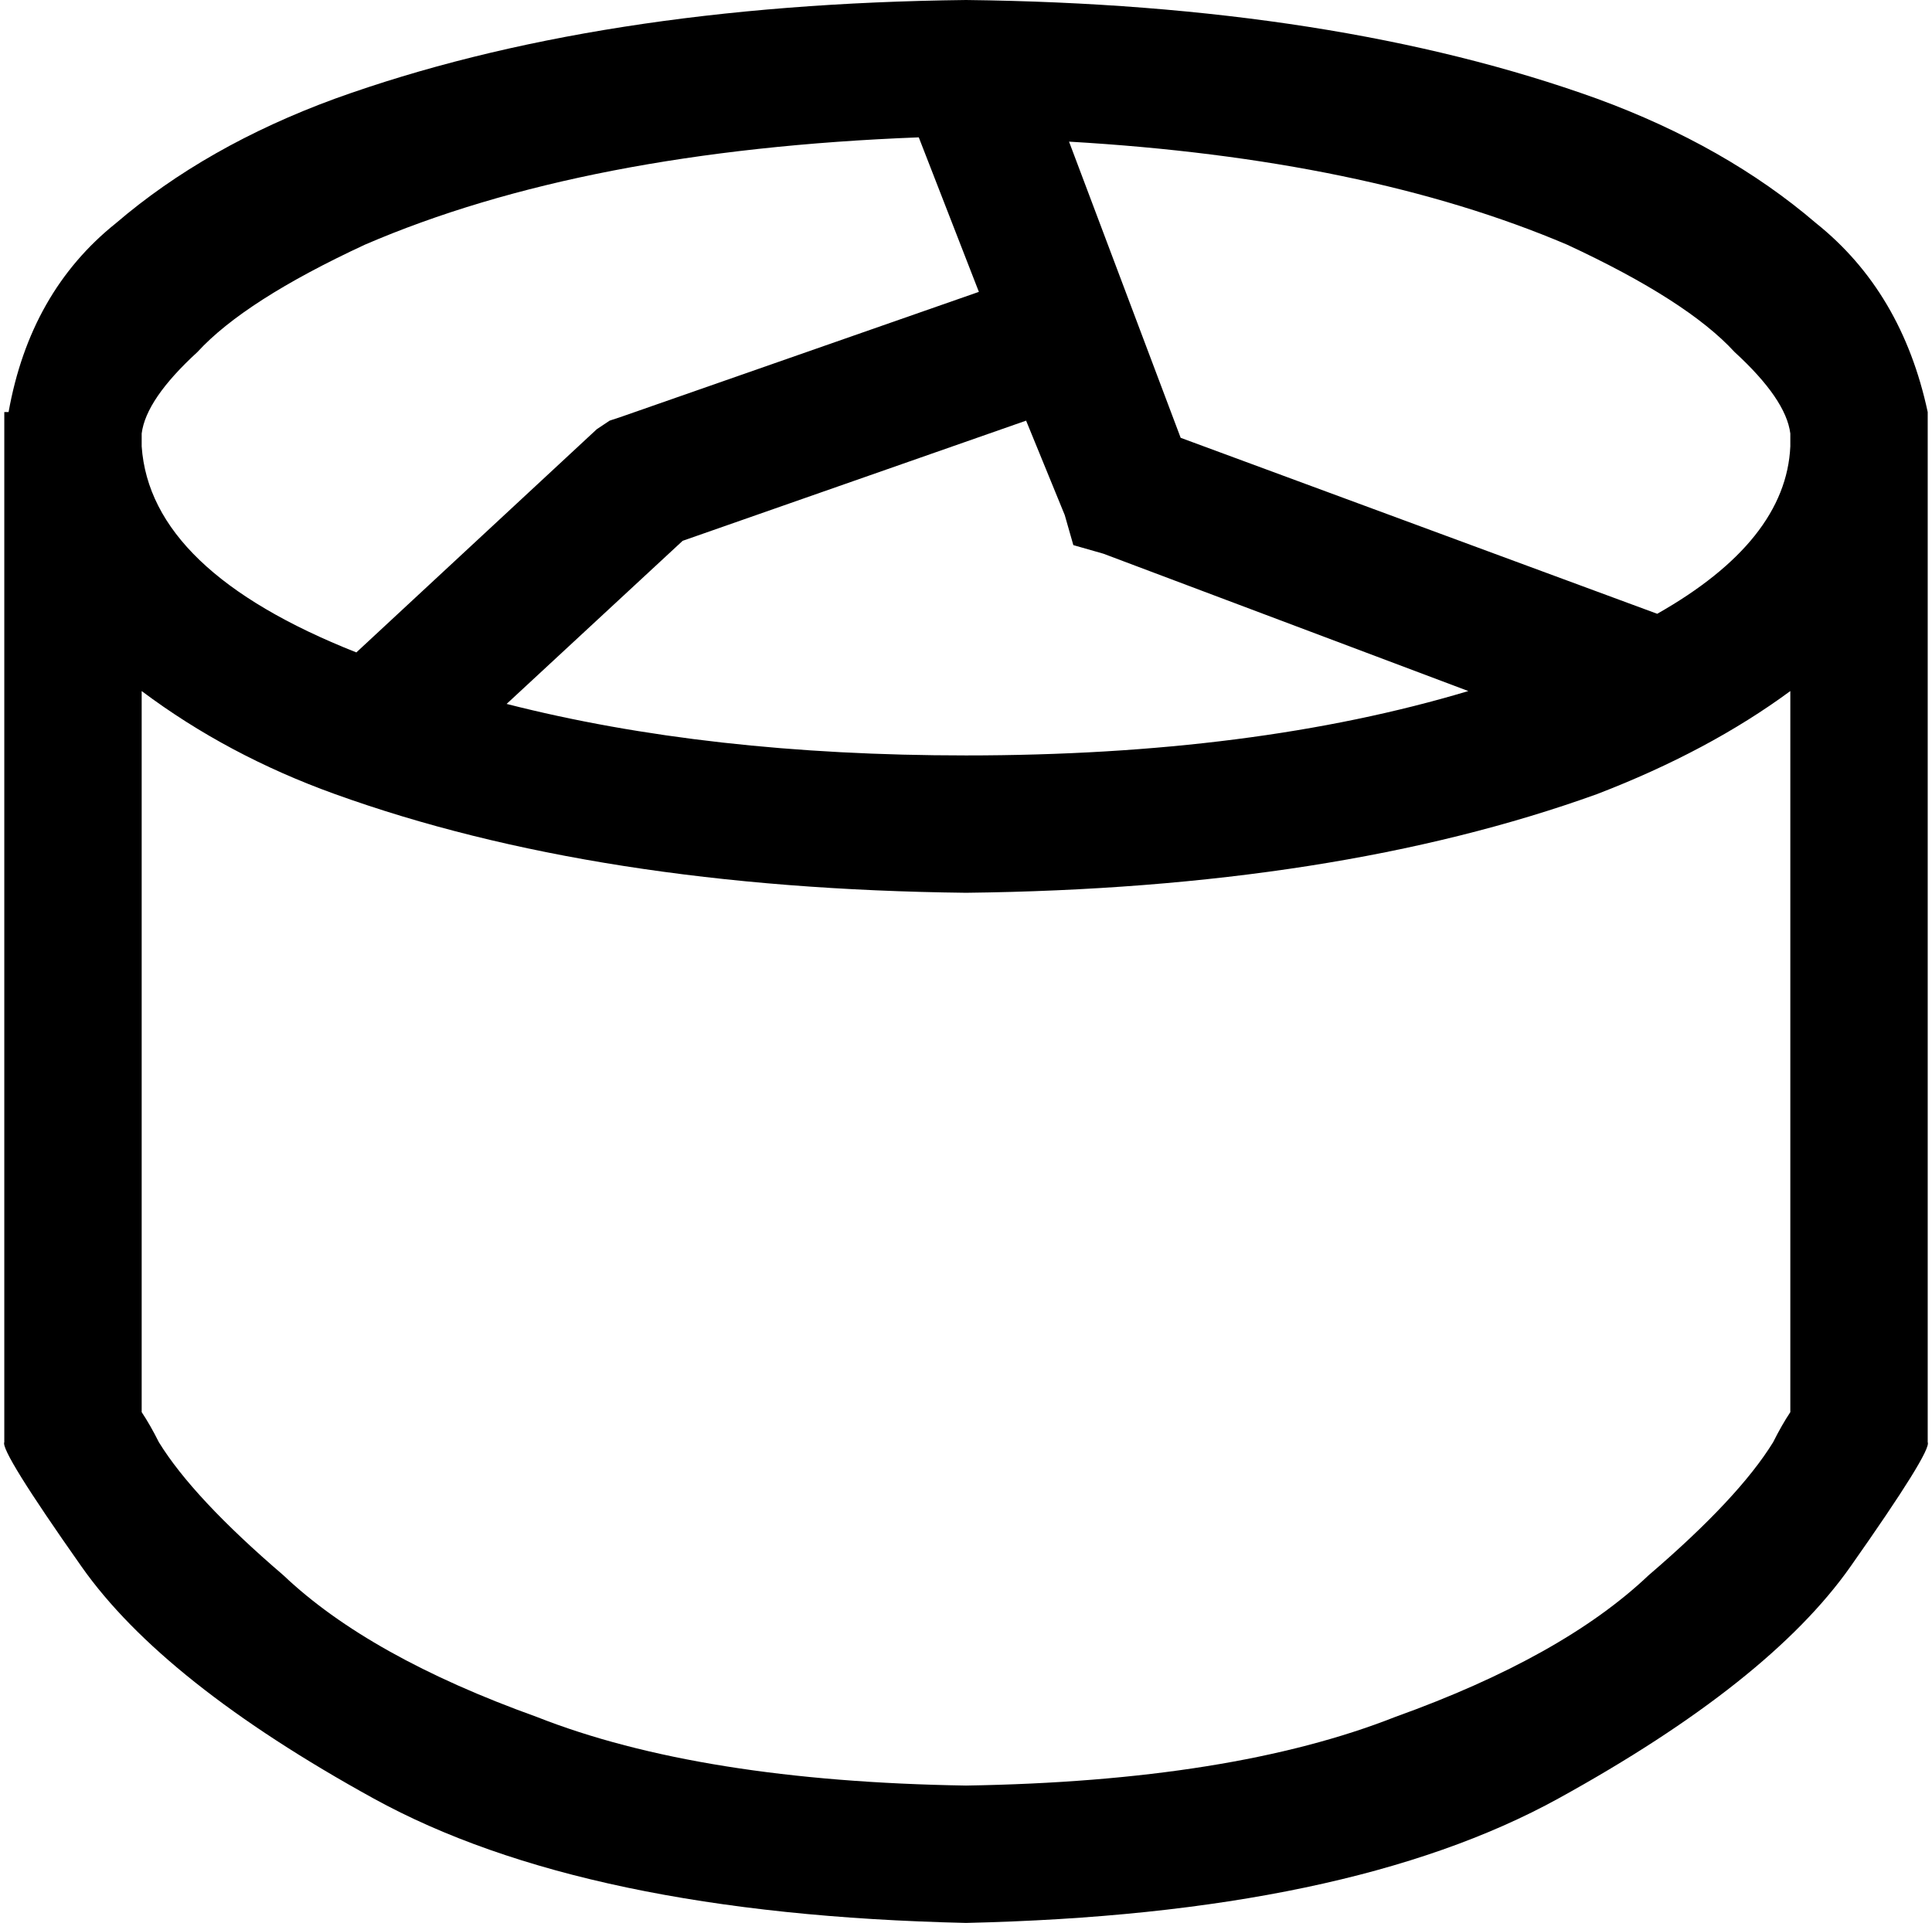 <svg xmlns="http://www.w3.org/2000/svg" viewBox="0 0 450 448">
  <path d="M 449 96 Q 443 68 423 52 Q 402 34 372 23 Q 311 1 225 0 Q 139 1 78 23 Q 48 34 27 52 Q 7 68 2 96 L 1 96 L 1 96 L 1 104 L 1 104 L 1 128 L 1 128 L 1 336 L 1 336 Q 0 338 19 365 Q 38 392 87 419 Q 136 446 225 448 Q 314 446 363 419 Q 412 392 431 365 Q 450 338 449 336 L 449 128 L 449 128 L 449 104 L 449 104 L 449 96 L 449 96 L 449 96 L 449 96 Z M 417 102 Q 417 103 417 103 L 417 103 L 417 103 Q 417 104 417 104 Q 416 126 386 143 L 275 102 L 275 102 L 249 33 L 249 33 Q 318 37 365 57 Q 393 70 404 82 Q 416 93 417 101 L 417 102 L 417 102 Z M 225 176 Q 165 176 118 164 L 159 126 L 159 126 L 239 98 L 239 98 L 248 120 L 248 120 L 250 127 L 250 127 L 257 129 L 257 129 L 342 161 L 342 161 Q 292 176 225 176 L 225 176 Z M 83 152 Q 35 133 33 104 Q 33 103 33 102 L 33 101 L 33 101 Q 34 93 46 82 Q 57 70 85 57 Q 136 35 214 32 L 228 68 L 228 68 L 145 97 L 145 97 L 142 98 L 142 98 L 139 100 L 139 100 L 83 152 L 83 152 Z M 33 161 Q 53 176 78 185 Q 139 207 225 208 Q 311 207 372 185 Q 398 175 417 161 L 417 329 L 417 329 Q 417 329 417 329 Q 415 332 413 336 Q 405 349 384 367 Q 364 386 325 400 Q 287 415 225 416 Q 163 415 125 400 Q 86 386 66 367 Q 45 349 37 336 Q 35 332 33 329 Q 33 329 33 329 L 33 161 L 33 161 Z" />
</svg>
